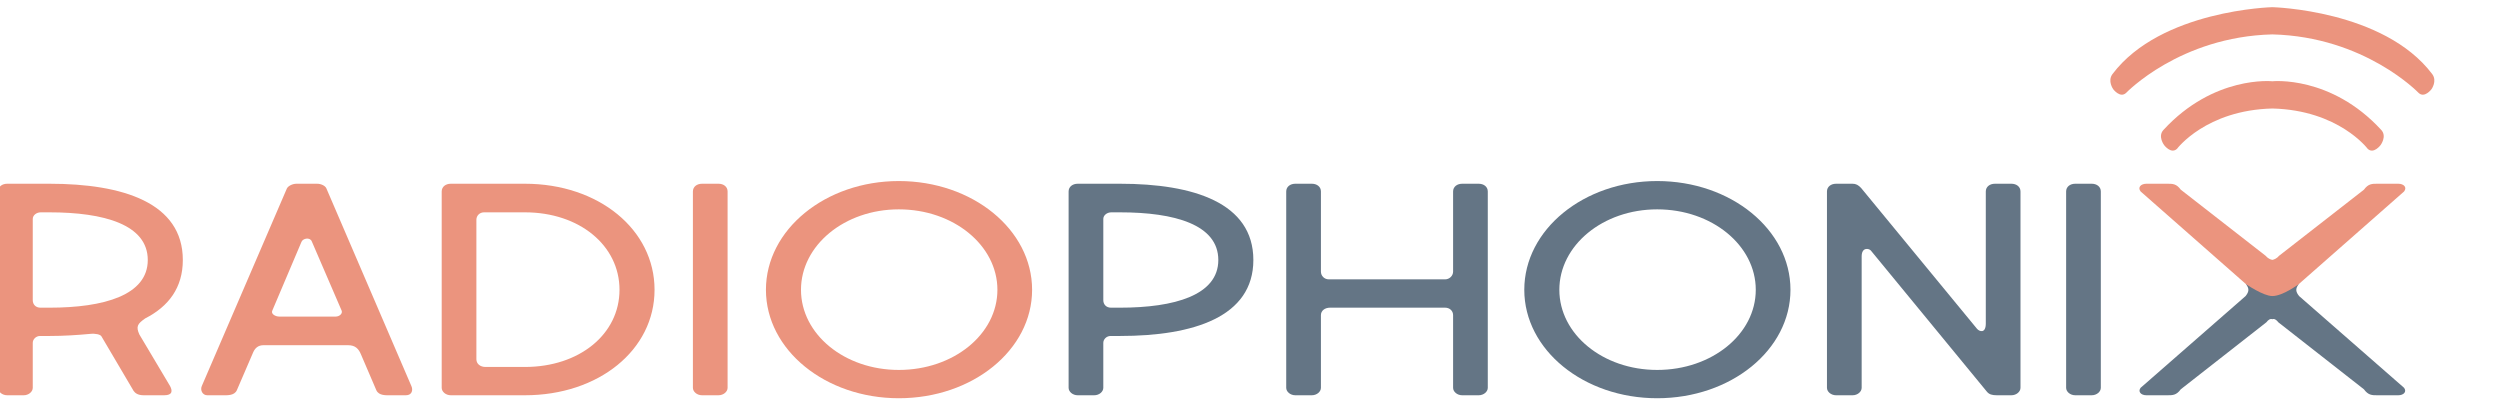 <?xml version="1.0" encoding="utf-8"?>
<!DOCTYPE svg PUBLIC "-//W3C//DTD SVG 1.1//EN" "http://www.w3.org/Graphics/SVG/1.1/DTD/svg11.dtd">
<svg xmlns="http://www.w3.org/2000/svg"
     viewBox="0 0 370 60"
     width="370"
     height="60">

    <path class="svg-color1" fill="#eb947e" d="M352.428,19.235c-7.46-8.117-16.121-7.207-16.121-7.207s-8.66-0.91-16.119,7.207
    c-0.873,0.949,0.098,2.236,0.102,2.24c0,0,1.025,1.379,1.908,0.549c0,0,4.277-5.723,14.109-5.967
    c9.833,0.244,14.111,5.967,14.111,5.967c0.883,0.83,1.908-0.549,1.908-0.549C352.328,21.472,353.301,20.185,352.428,19.235z"/>
    <path class="svg-color1" fill="#eb947e" d="M359.964,10.958c-7.173-9.494-23.657-9.896-23.657-9.896s-16.483,0.402-23.655,9.896
    c-0.776,1.029,0.1,2.238,0.102,2.242c0,0,1.025,1.379,1.909,0.549c0,0,7.957-8.316,21.645-8.658
    c13.689,0.342,21.646,8.658,21.646,8.658c0.884,0.83,1.908-0.549,1.908-0.549C359.864,13.196,360.74,11.987,359.964,10.958z"/>
    <path class="svg-color1" fill="#eb947e" d="M5.929,49.724c-0.594,0-1.081,0.484-1.081,1.014v6.658c0,0.573-0.595,1.103-1.351,1.103H1.066
    c-0.756,0-1.351-0.529-1.351-1.103V28.339c0-0.705,0.595-1.146,1.351-1.146h6.269c10.861,0,19.723,2.822,19.723,11.288
    c0,4.101-2.107,6.878-5.566,8.642c-1.135,0.793-1.405,1.19-0.865,2.381l4.54,7.629c0.378,0.704,0.378,1.366-0.865,1.366h-3.026
    c-0.919,0-1.297-0.354-1.513-0.662l-4.755-8.067c-0.162-0.266-0.865-0.441-1.675-0.354c-1.892,0.176-3.891,0.309-5.998,0.309H5.929
    z M6.038,31.425c-0.649,0-1.189,0.441-1.189,0.971v12.037c0,0.617,0.432,1.103,1.135,1.103h1.351
    c8.051,0,14.536-1.853,14.536-7.055c0-5.248-6.484-7.056-14.536-7.056H6.038z"/>
    <path class="svg-color1" fill="#eb947e" d="M39,51.09c-0.81,0-1.243,0.441-1.513,1.015l-2.432,5.645c-0.378,0.837-1.459,0.749-2.162,0.749h-2.215
    c-0.703,0-1.081-0.749-0.811-1.366l12.59-29.234c0.163-0.353,0.811-0.705,1.405-0.705h3.08c0.594,0,1.188,0.309,1.351,0.661
    l12.59,29.278c0.27,0.572,0.108,1.366-0.811,1.366h-2.215c-0.702,0-1.783,0.088-2.161-0.749l-2.27-5.292
    c-0.324-0.794-0.811-1.367-1.892-1.367H39z M46.134,35.702c-0.271-0.618-1.297-0.441-1.513,0.088l-4.323,10.186
    c-0.216,0.441,0.378,0.881,1.081,0.881h8.268c0.648,0,1.081-0.484,0.918-0.881L46.134,35.702z"/>
    <path class="svg-color1" fill="#eb947e" d="M66.722,58.498c-0.757,0-1.351-0.529-1.351-1.103V28.339c0-0.705,0.594-1.146,1.351-1.146h10.969
    c10.916,0,19.183,6.79,19.183,15.697c0,8.906-8.268,15.608-19.183,15.608H66.722z M77.691,54.31c8.051,0,13.996-4.85,13.996-11.42
    s-5.944-11.465-13.996-11.465H71.64c-0.649,0-1.135,0.484-1.135,1.104v20.635c0,0.705,0.594,1.146,1.351,1.146H77.691z"/>
    <path class="svg-color1" fill="#eb947e" d="M106.333,27.192c0.756,0,1.351,0.441,1.351,1.146v29.057c0,0.573-0.595,1.103-1.351,1.103h-2.432
    c-0.757,0-1.351-0.529-1.351-1.103V28.339c0-0.705,0.594-1.146,1.351-1.146H106.333z"/>
    <path class="svg-color1" fill="#eb947e" d="M133.026,26.795c10.916,0,19.725,7.188,19.725,16.095c0,8.906-8.809,16.049-19.725,16.049
    c-10.86,0-19.668-7.143-19.668-16.049C113.358,33.982,122.166,26.795,133.026,26.795z M133.026,54.75
    c8.106,0,14.591-5.29,14.591-11.86s-6.485-11.906-14.591-11.906c-8.051,0-14.48,5.336-14.48,11.906S124.975,54.75,133.026,54.75z"
    />
    <path class="svg-color2" fill="#647585" d="M164.369,49.724c-0.595,0-1.08,0.484-1.08,1.014v6.658c0,0.573-0.595,1.103-1.351,1.103h-2.433
    c-0.756,0-1.351-0.529-1.351-1.103V28.339c0-0.705,0.595-1.146,1.351-1.146h6.27c10.86,0,19.722,2.822,19.722,11.288
    c0,8.421-8.862,11.243-19.722,11.243H164.369z M164.478,31.425c-0.648,0-1.188,0.441-1.188,0.971v12.037
    c0,0.617,0.432,1.103,1.135,1.103h1.351c8.051,0,14.535-1.853,14.535-7.055c0-5.248-6.484-7.056-14.535-7.056H164.478z"/>
    <path class="svg-color2" fill="#647585" d="M194.145,27.192c0.756,0,1.352,0.441,1.352,1.146V40.2c0,0.617,0.484,1.146,1.188,1.146h17.184
    c0.649,0,1.189-0.528,1.189-1.146V28.339c0-0.705,0.595-1.146,1.351-1.146h2.432c0.756,0,1.351,0.441,1.351,1.146v29.057
    c0,0.573-0.595,1.103-1.351,1.103h-2.432c-0.756,0-1.351-0.529-1.351-1.103V46.638c0-0.618-0.487-1.103-1.189-1.103h-17.021
    c-0.758,0-1.351,0.44-1.351,1.103v10.758c0,0.573-0.596,1.103-1.352,1.103h-2.433c-0.757,0-1.351-0.529-1.351-1.103V28.339
    c0-0.705,0.594-1.146,1.351-1.146H194.145z"/>
    <path class="svg-color2" fill="#647585" d="M245.264,26.795c10.916,0,19.725,7.188,19.725,16.095c0,8.906-8.809,16.049-19.725,16.049
    c-10.861,0-19.669-7.143-19.669-16.049C225.595,33.982,234.402,26.795,245.264,26.795z M245.264,54.75
    c8.105,0,14.59-5.29,14.59-11.86s-6.484-11.906-14.59-11.906c-8.052,0-14.481,5.336-14.481,11.906S237.212,54.75,245.264,54.75z"/>
    <path class="svg-color2" fill="#647585" d="M297.681,27.192c0.756,0,1.351,0.441,1.351,1.146v29.057c0,0.573-0.595,1.103-1.351,1.103h-2.16
    c-0.704,0-1.137-0.132-1.461-0.529l-17.182-20.899c-0.271-0.309-1.352-0.529-1.352,0.881v19.445c0,0.573-0.595,1.103-1.351,1.103
    h-2.433c-0.757,0-1.352-0.529-1.352-1.103V28.339c0-0.705,0.595-1.146,1.352-1.146h2.433c0.485,0,0.863,0.176,1.296,0.661
    l17.13,20.812c0.378,0.441,1.297,0.705,1.297-0.793V28.339c0-0.705,0.595-1.146,1.351-1.146H297.681z"/>
    <path class="svg-color2" fill="#647585" d="M309.569,27.192c0.757,0,1.352,0.441,1.352,1.146v29.057c0,0.573-0.595,1.103-1.352,1.103h-2.431
    c-0.756,0-1.351-0.529-1.351-1.103V28.339c0-0.705,0.595-1.146,1.351-1.146H309.569z"/>
    <path class="svg-color2" fill="#647585" d="M332.401,42.052c0.54,0.705,0.433,1.146-0.053,1.764l-15.538,13.58c-0.432,0.573,0.054,1.103,0.865,1.103
    h3.08c0.811,0,1.351,0,1.998-0.882l12.673-9.921c0.281-0.372,0.585-0.564,0.881-0.453c0.296-0.111,0.6,0.081,0.881,0.453
    l12.673,9.921c0.647,0.882,1.188,0.882,1.998,0.882h3.08c0.812,0,1.297-0.529,0.865-1.103l-15.538-13.58
    c-0.485-0.617-0.593-1.059-0.053-1.764"/>
    <path class="svg-color1" fill="#eb947e" d="M336.308,43.815c1.554,0,3.906-1.764,3.906-1.764l15.591-13.713c0.485-0.618-0.054-1.146-0.865-1.146h-3.08
    c-0.811,0-1.351,0-1.998,0.881l-12.566,9.789c-0.255,0.333-0.731,0.57-0.987,0.599c-0.256-0.028-0.732-0.266-0.987-0.599
    l-12.566-9.789c-0.647-0.881-1.188-0.881-1.998-0.881h-3.08c-0.812,0-1.351,0.528-0.865,1.146l15.591,13.713
    C332.401,42.052,334.961,43.815,336.308,43.815"/>
</svg>
